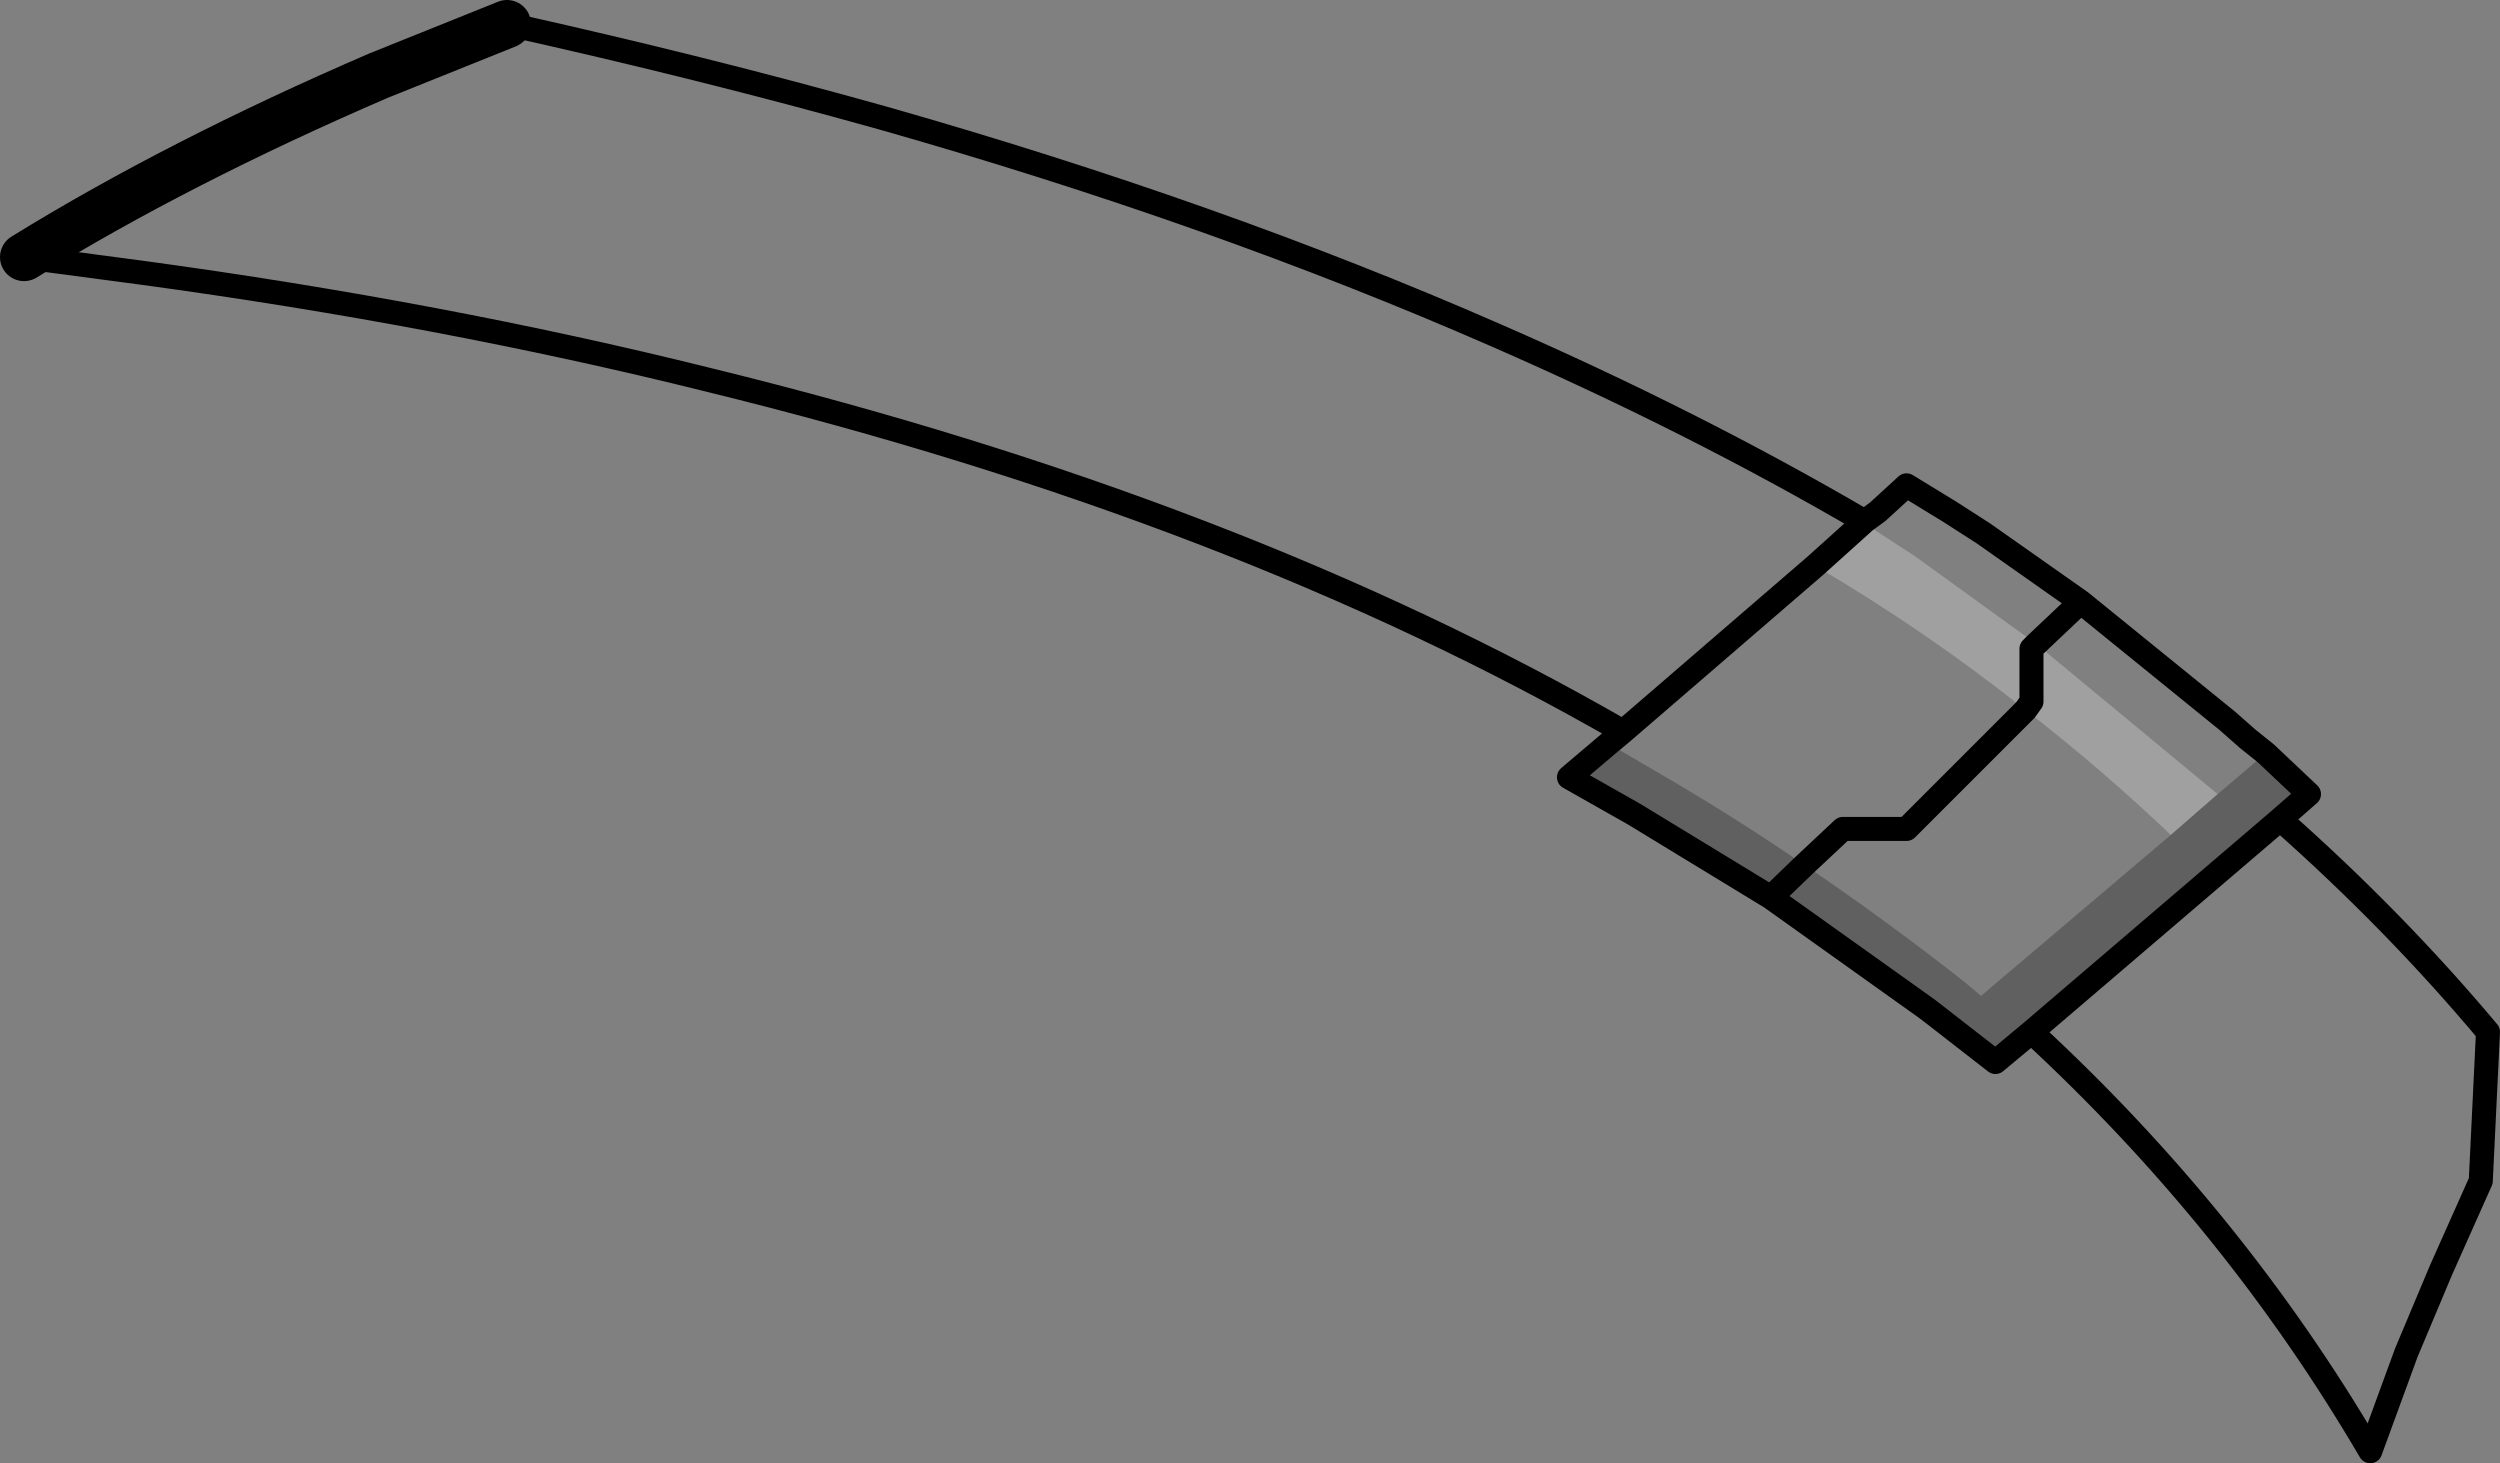 <?xml version="1.0" encoding="UTF-8" standalone="no"?>
<svg xmlns:xlink="http://www.w3.org/1999/xlink" height="60.9px" width="104.05px" xmlns="http://www.w3.org/2000/svg">
  <rect width="100%" height="100%" fill="#808080" stroke="none"/>
  <g transform="matrix(1.0, 0.0, 0.0, 1.0, -145.3, -141.8)">
    <path d="M220.85 165.35 L222.85 163.55 225.0 164.95 230.05 168.6 229.85 168.8 229.85 171.0 229.6 171.35 229.85 171.0 229.85 168.8 230.05 168.6 237.6 174.85 235.65 176.55 Q232.7 173.75 229.6 171.35 225.45 168.05 220.85 165.35" fill="#ffffff" fill-opacity="0.251" fill-rule="evenodd" stroke="none"/>
    <path d="M237.6 174.85 L239.6 173.15 241.4 174.85 240.2 175.9 229.85 184.75 228.35 186.0 225.65 183.9 225.45 183.75 219.0 179.15 213.5 175.8 213.25 175.65 210.6 174.15 212.25 172.75 215.15 174.45 Q217.85 176.05 220.4 177.8 L219.0 179.15 220.4 177.8 Q223.8 180.1 227.1 182.7 L227.75 183.25 235.65 176.55 237.6 174.85" fill="#000000" fill-opacity="0.251" fill-rule="evenodd" stroke="none"/>
    <path d="M222.85 163.55 L222.9 163.5 Q215.8 159.35 207.55 155.75 195.9 150.65 182.0 146.7 174.5 144.6 166.4 142.8 M146.3 152.5 L151.2 153.15 Q163.7 154.85 174.75 157.6 196.8 163.0 212.85 172.25 L220.85 165.35 222.85 163.55 M230.05 168.6 L231.9 166.85 227.85 164.0 226.45 163.1 224.65 162.0 223.45 163.1 222.9 163.5 M229.6 171.35 L229.85 171.0 229.85 168.8 230.05 168.6 M239.6 173.15 L238.85 172.55 238.0 171.8 231.9 166.85 M212.85 172.25 L212.25 172.75 210.6 174.15 213.25 175.65 213.5 175.8 219.0 179.15 225.45 183.75 225.65 183.9 228.35 186.0 229.85 184.75 240.2 175.9 241.4 174.85 239.6 173.15 M220.4 177.8 L222.0 176.3 224.65 176.3 229.6 171.35 M219.0 179.15 L220.4 177.8 M240.2 175.9 Q244.95 180.1 248.85 184.75 L248.55 190.95 246.9 194.65 245.45 198.1 243.95 202.2 Q238.3 192.55 229.85 184.75" fill="none" stroke="#000000" stroke-linecap="round" stroke-linejoin="round" stroke-width="1.0"/>
    <path d="M166.4 142.8 L161.05 144.95 Q152.7 148.55 146.3 152.5" fill="none" stroke="#000000" stroke-linecap="round" stroke-linejoin="round" stroke-width="2.0"/>
  </g>
</svg>
